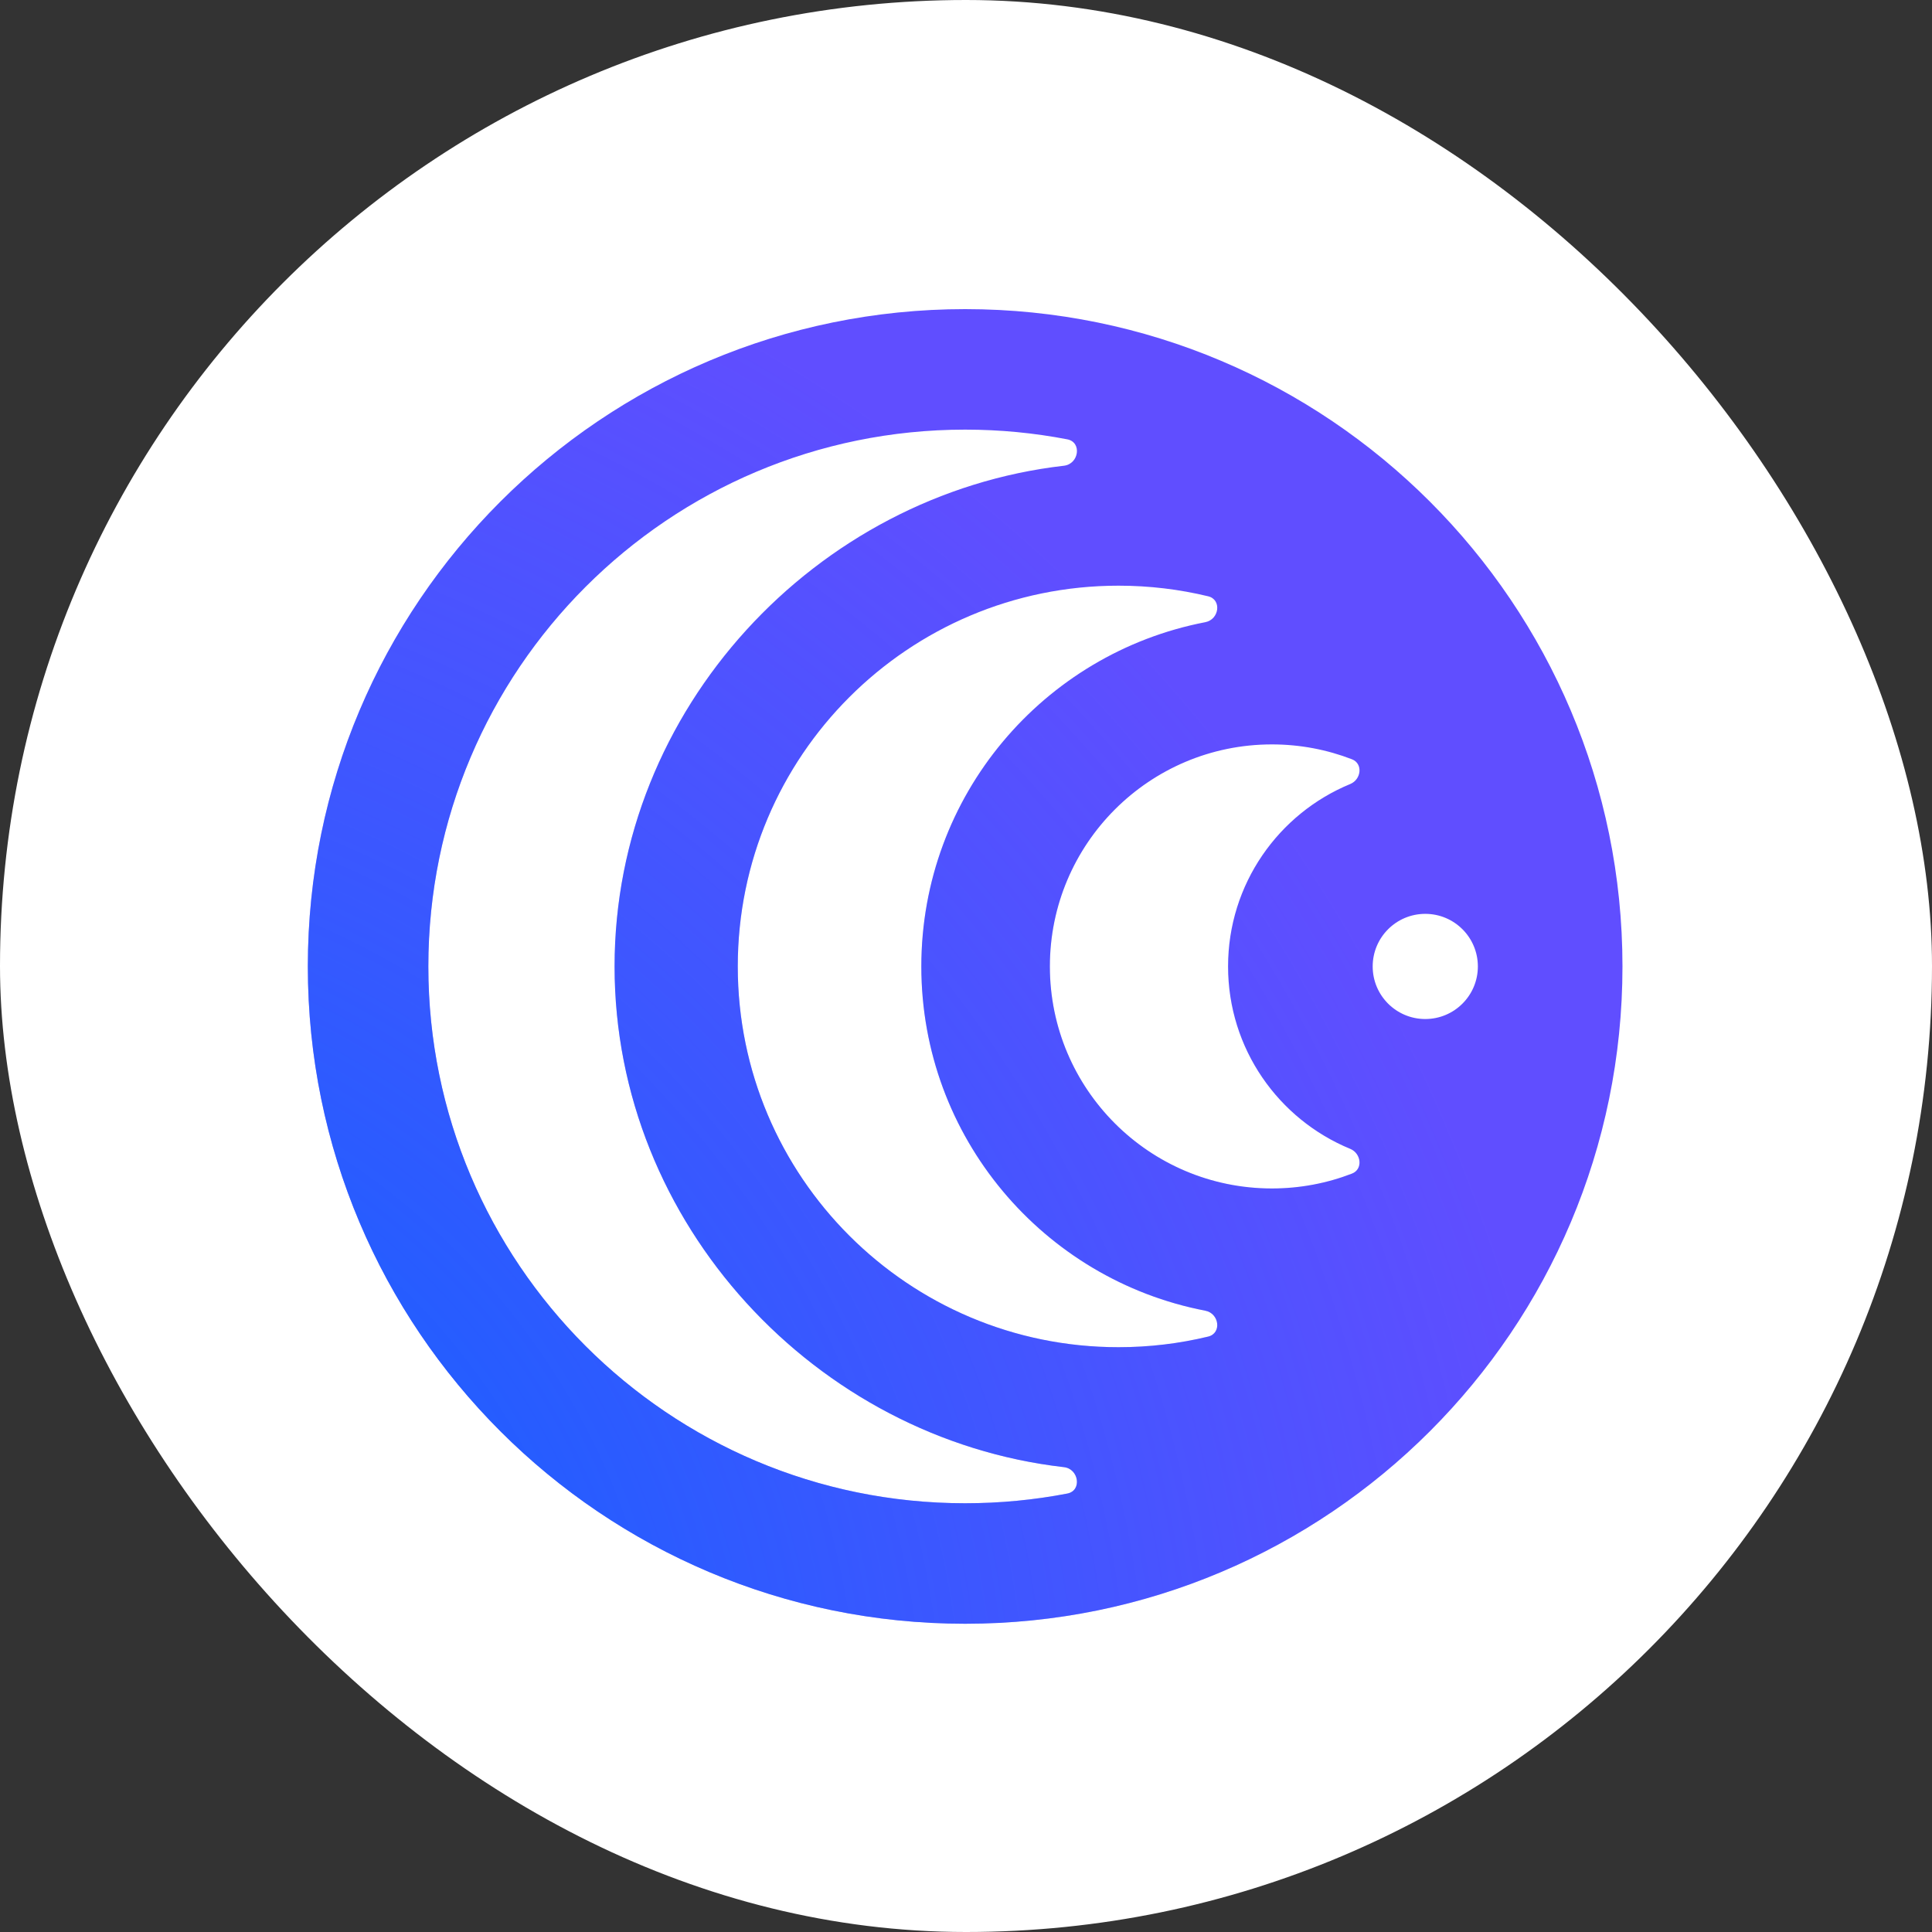 <svg width="1500" height="1500" viewBox="0 0 1500 1500" fill="none" xmlns="http://www.w3.org/2000/svg">
<rect x="0" y="0" width="1500" height="1500" fill="#333333" stroke="none"/>
<rect width="1500" height="1500" rx="750" fill="white"/>
<path fill-rule="evenodd" clip-rule="evenodd" d="M1259.68 750.34C1259.68 1032.19 1031.19 1260.68 749.34 1260.68C467.487 1260.68 239 1032.19 239 750.34C239 468.487 467.487 240 749.34 240C1031.19 240 1259.68 468.487 1259.68 750.34ZM749.34 1167.12C519.16 1167.12 332.562 980.52 332.562 750.34C332.562 520.16 519.16 333.562 749.34 333.562C776.451 333.562 802.958 336.151 828.626 341.095C840.18 343.32 837.707 360.252 826.018 361.593C633.678 383.663 477.159 550.161 477.159 750.34C477.159 950.518 633.677 1117.02 826.017 1139.09C837.706 1140.43 840.179 1157.36 828.626 1159.59C802.957 1164.53 776.451 1167.12 749.34 1167.12ZM1049.67 589.509C1058.36 592.87 1056.92 605.168 1048.31 608.718C992.653 631.641 953.476 686.416 953.476 750.34C953.476 814.264 992.653 869.039 1048.31 891.962C1056.92 895.512 1058.36 907.81 1049.67 911.171C1030.38 918.631 1009.42 922.721 987.499 922.721C892.295 922.721 815.117 845.544 815.117 750.34C815.117 655.136 892.295 577.958 987.499 577.958C1009.42 577.958 1030.38 582.049 1049.67 589.509ZM715.317 750.34C715.317 617.698 810.199 507.216 935.794 483.064C946.639 480.978 948.745 465.549 938.009 462.958C915.693 457.574 892.389 454.721 868.419 454.721C705.153 454.721 572.8 587.074 572.8 750.34C572.8 913.606 705.153 1045.96 868.419 1045.96C892.389 1045.96 915.693 1043.11 938.009 1037.72C948.745 1035.13 946.639 1019.7 935.794 1017.62C810.199 993.464 715.317 882.982 715.317 750.34ZM1106.58 791.167C1084.03 791.167 1065.75 772.888 1065.75 750.34C1065.75 727.792 1084.03 709.513 1106.58 709.513C1129.13 709.513 1147.41 727.792 1147.41 750.34C1147.41 772.888 1129.13 791.167 1106.58 791.167Z" fill="#604EFF"/>
<path fill-rule="evenodd" clip-rule="evenodd" d="M1259.68 750.34C1259.68 1032.19 1031.19 1260.68 749.34 1260.68C467.487 1260.68 239 1032.19 239 750.34C239 468.487 467.487 240 749.34 240C1031.19 240 1259.68 468.487 1259.68 750.34ZM749.34 1167.12C519.16 1167.12 332.562 980.52 332.562 750.34C332.562 520.16 519.16 333.562 749.34 333.562C776.451 333.562 802.958 336.151 828.626 341.095C840.18 343.32 837.707 360.252 826.018 361.593C633.678 383.663 477.159 550.161 477.159 750.34C477.159 950.518 633.677 1117.02 826.017 1139.09C837.706 1140.43 840.179 1157.36 828.626 1159.59C802.957 1164.53 776.451 1167.12 749.34 1167.12ZM1049.67 589.509C1058.36 592.87 1056.92 605.168 1048.31 608.718C992.653 631.641 953.476 686.416 953.476 750.34C953.476 814.264 992.653 869.039 1048.31 891.962C1056.92 895.512 1058.36 907.81 1049.67 911.171C1030.38 918.631 1009.42 922.721 987.499 922.721C892.295 922.721 815.117 845.544 815.117 750.34C815.117 655.136 892.295 577.958 987.499 577.958C1009.42 577.958 1030.38 582.049 1049.67 589.509ZM715.317 750.34C715.317 617.698 810.199 507.216 935.794 483.064C946.639 480.978 948.745 465.549 938.009 462.958C915.693 457.574 892.389 454.721 868.419 454.721C705.153 454.721 572.8 587.074 572.8 750.34C572.8 913.606 705.153 1045.96 868.419 1045.96C892.389 1045.96 915.693 1043.11 938.009 1037.72C948.745 1035.13 946.639 1019.7 935.794 1017.62C810.199 993.464 715.317 882.982 715.317 750.34ZM1106.58 791.167C1084.03 791.167 1065.75 772.888 1065.75 750.34C1065.75 727.792 1084.03 709.513 1106.58 709.513C1129.13 709.513 1147.41 727.792 1147.41 750.34C1147.41 772.888 1129.13 791.167 1106.58 791.167Z" fill="url(#paint0_radial_502_1537)"/>
<defs>
<radialGradient id="paint0_radial_502_1537" cx="0" cy="0" r="1" gradientUnits="userSpaceOnUse" gradientTransform="translate(-40.092 1364.34) rotate(-28.985) scale(1267.1)">
<stop stop-color="#0066FF"/>
<stop offset="1" stop-color="#0066FF" stop-opacity="0"/>
</radialGradient>
</defs>
</svg>
